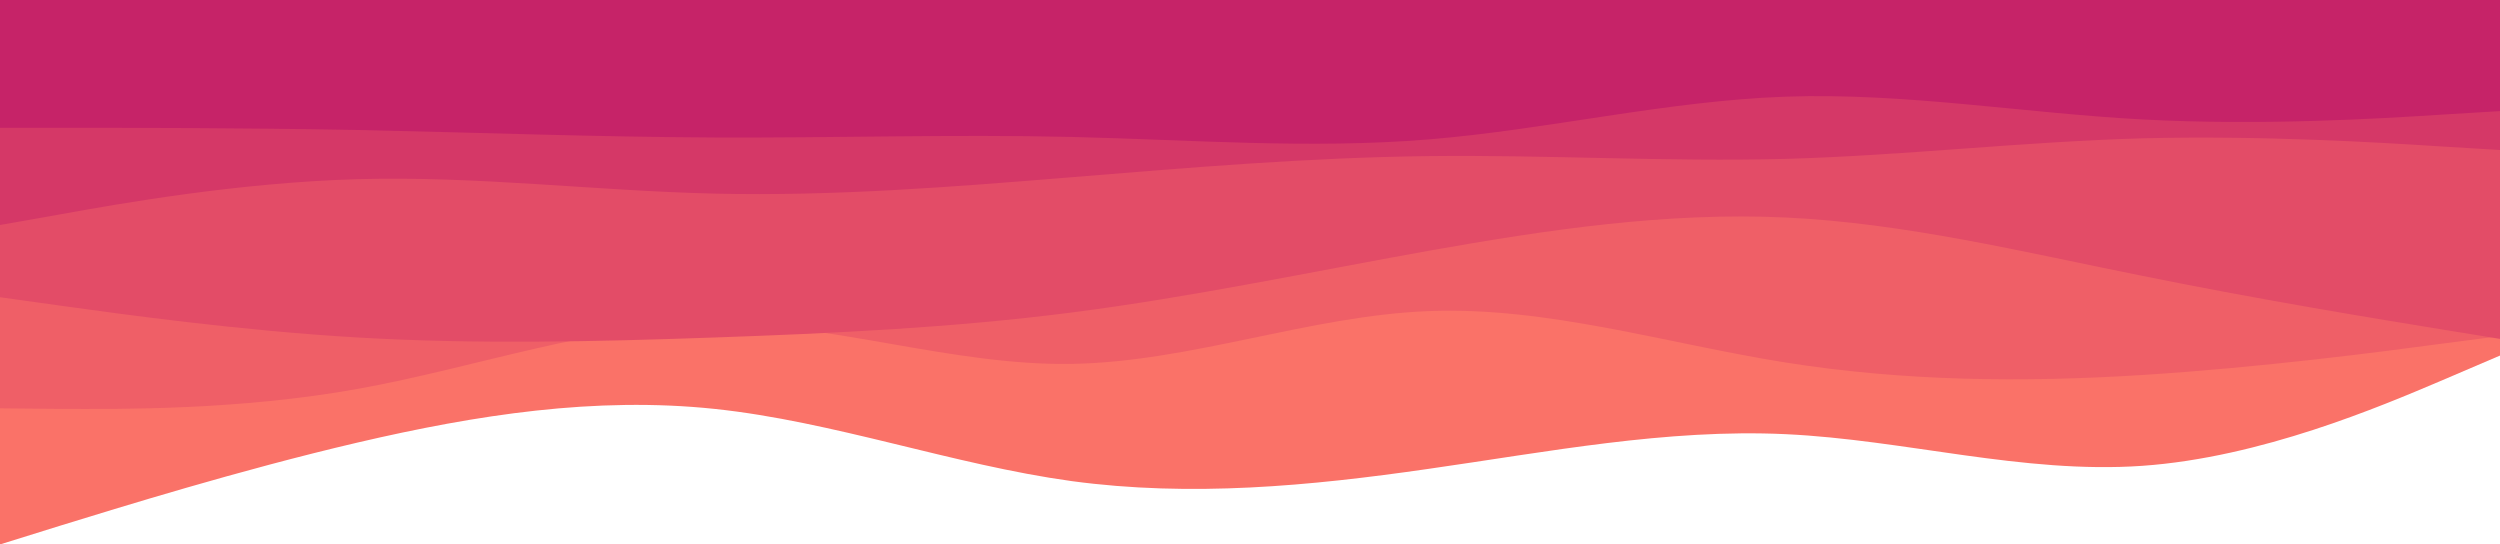 <svg xmlns="http://www.w3.org/2000/svg" xmlns:xlink="http://www.w3.org/1999/xlink" id="visual" version="1.1" viewBox="0 0 900 196"><path d="M0 196L21.5 189.3C43 182.7 86 169.3 128.8 159.3C171.7 149.3 214.3 142.7 257.2 147.2C300 151.7 343 167.3 385.8 173.2C428.7 179 471.3 175 514.2 168.8C557 162.7 600 154.3 642.8 156.3C685.7 158.3 728.3 170.7 771.2 167.7C814 164.7 857 146.3 878.5 137.2L900 128L900 0L878.5 0C857 0 814 0 771.2 0C728.3 0 685.7 0 642.8 0C600 0 557 0 514.2 0C471.3 0 428.7 0 385.8 0C343 0 300 0 257.2 0C214.3 0 171.7 0 128.8 0C86 0 43 0 21.5 0L0 0Z" fill="#fa7268"/><path d="M0 147L21.5 147.2C43 147.3 86 147.7 128.8 140C171.7 132.3 214.3 116.7 257.2 116.5C300 116.3 343 131.7 385.8 131C428.7 130.3 471.3 113.7 514.2 112C557 110.3 600 123.7 642.8 130.5C685.7 137.3 728.3 137.7 771.2 135C814 132.3 857 126.7 878.5 123.8L900 121L900 0L878.5 0C857 0 814 0 771.2 0C728.3 0 685.7 0 642.8 0C600 0 557 0 514.2 0C471.3 0 428.7 0 385.8 0C343 0 300 0 257.2 0C214.3 0 171.7 0 128.8 0C86 0 43 0 21.5 0L0 0Z" fill="#ef5f67"/><path d="M0 107L21.5 110C43 113 86 119 128.8 121.5C171.7 124 214.3 123 257.2 121.5C300 120 343 118 385.8 112.5C428.7 107 471.3 98 514.2 90.3C557 82.7 600 76.3 642.8 78.3C685.7 80.3 728.3 90.7 771.2 99.3C814 108 857 115 878.5 118.5L900 122L900 0L878.5 0C857 0 814 0 771.2 0C728.3 0 685.7 0 642.8 0C600 0 557 0 514.2 0C471.3 0 428.7 0 385.8 0C343 0 300 0 257.2 0C214.3 0 171.7 0 128.8 0C86 0 43 0 21.5 0L0 0Z" fill="#e34c67"/><path d="M0 81L21.5 77.2C43 73.3 86 65.7 128.8 64.5C171.7 63.3 214.3 68.7 257.2 69.7C300 70.7 343 67.3 385.8 63.8C428.7 60.3 471.3 56.7 514.2 56.2C557 55.7 600 58.3 642.8 57.2C685.7 56 728.3 51 771.2 49.8C814 48.7 857 51.3 878.5 52.7L900 54L900 0L878.5 0C857 0 814 0 771.2 0C728.3 0 685.7 0 642.8 0C600 0 557 0 514.2 0C471.3 0 428.7 0 385.8 0C343 0 300 0 257.2 0C214.3 0 171.7 0 128.8 0C86 0 43 0 21.5 0L0 0Z" fill="#d53867"/><path d="M0 46L21.5 46C43 46 86 46 128.8 46.8C171.7 47.7 214.3 49.3 257.2 49.5C300 49.7 343 48.3 385.8 49.3C428.7 50.3 471.3 53.7 514.2 50.2C557 46.7 600 36.3 642.8 34.8C685.7 33.3 728.3 40.7 771.2 43C814 45.3 857 42.7 878.5 41.3L900 40L900 0L878.5 0C857 0 814 0 771.2 0C728.3 0 685.7 0 642.8 0C600 0 557 0 514.2 0C471.3 0 428.7 0 385.8 0C343 0 300 0 257.2 0C214.3 0 171.7 0 128.8 0C86 0 43 0 21.5 0L0 0Z" fill="#c62368"/></svg>